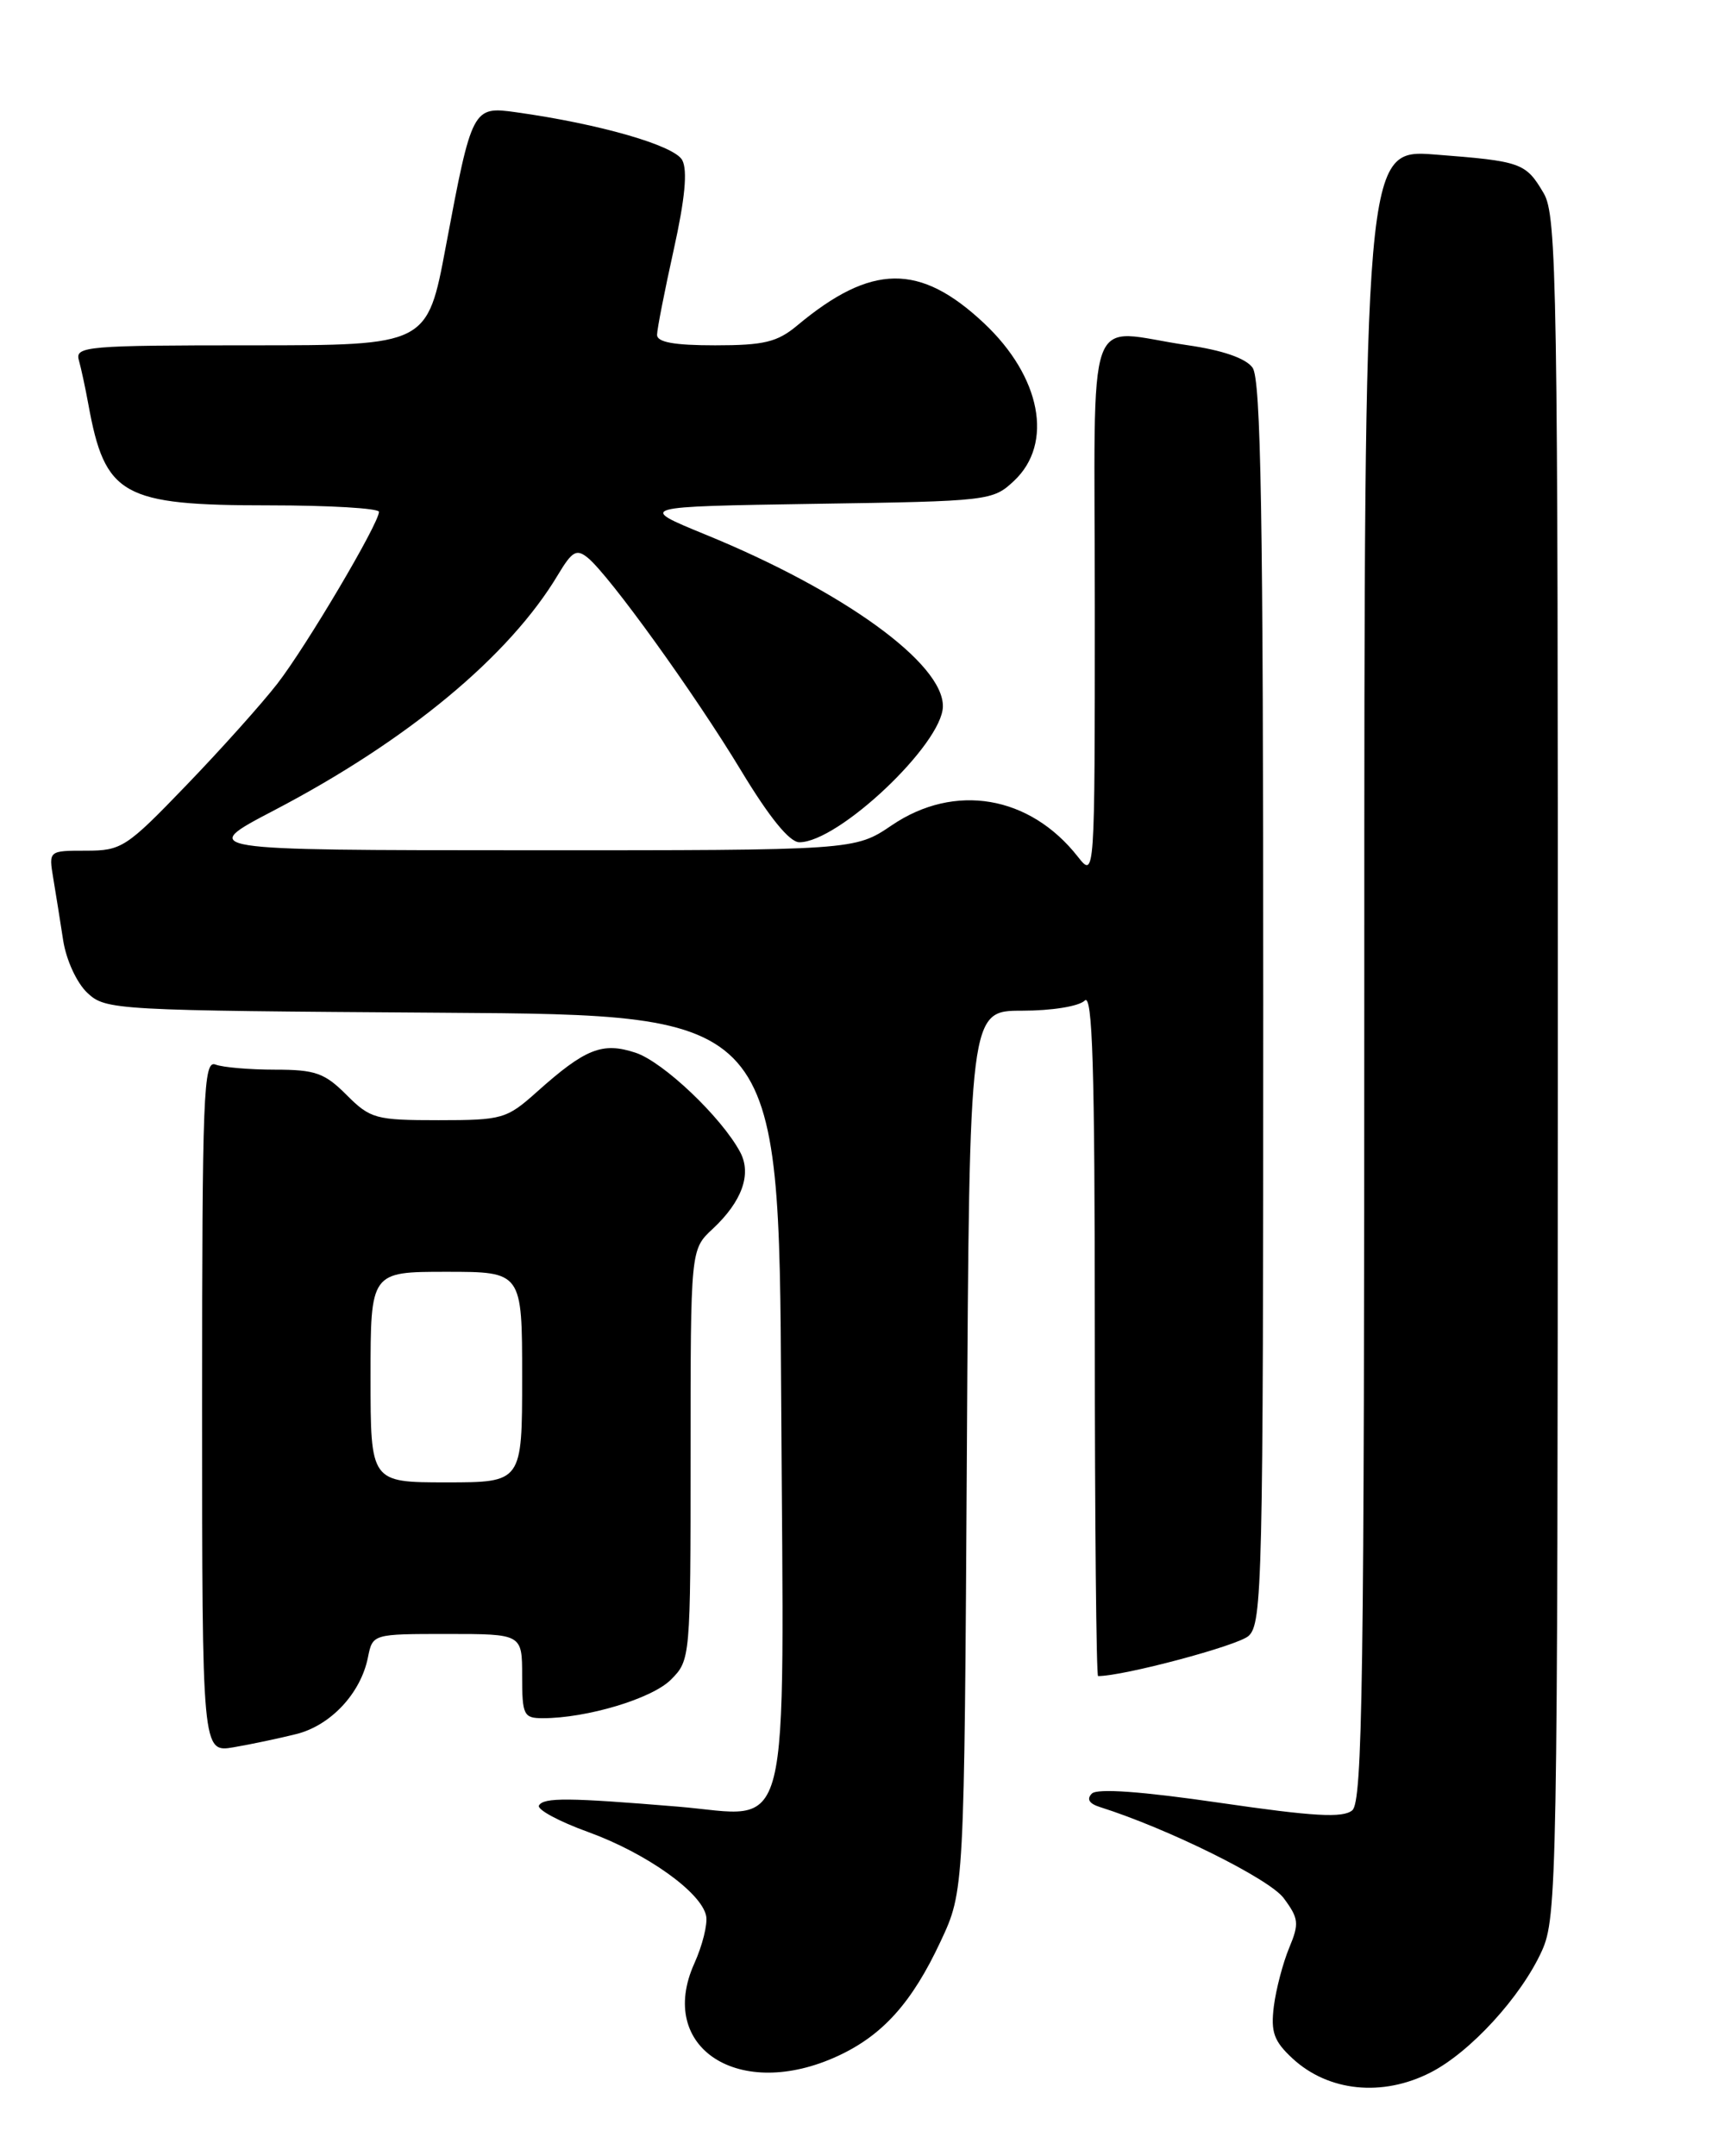 <?xml version="1.0" encoding="UTF-8" standalone="no"?>
<!DOCTYPE svg PUBLIC "-//W3C//DTD SVG 1.1//EN" "http://www.w3.org/Graphics/SVG/1.1/DTD/svg11.dtd" >
<svg xmlns="http://www.w3.org/2000/svg" xmlns:xlink="http://www.w3.org/1999/xlink" version="1.1" viewBox="0 0 204 256">
 <g >
 <path fill="currentColor"
d=" M 169.86 246.07 C 174.57 243.67 180.61 237.08 183.08 231.64 C 184.88 227.68 184.96 223.17 184.98 126.65 C 185.00 33.58 184.87 25.59 183.30 22.94 C 181.17 19.32 180.65 19.14 170.42 18.35 C 162.00 17.70 162.00 17.70 162.00 115.73 C 162.00 199.63 161.79 213.93 160.57 214.94 C 159.45 215.87 155.99 215.67 144.88 214.05 C 135.55 212.69 130.29 212.31 129.65 212.95 C 129.00 213.60 129.33 214.14 130.58 214.54 C 138.69 217.10 150.69 223.05 152.42 225.35 C 154.22 227.77 154.29 228.37 153.08 231.27 C 152.34 233.05 151.52 236.17 151.26 238.20 C 150.88 241.27 151.26 242.34 153.48 244.40 C 157.73 248.33 164.14 248.99 169.86 246.07 Z  M 99.50 244.10 C 104.82 241.64 108.30 237.76 111.69 230.50 C 114.50 224.50 114.50 224.50 114.81 172.25 C 115.11 120.00 115.11 120.00 121.36 120.00 C 124.88 120.00 128.12 119.48 128.80 118.80 C 129.73 117.87 130.00 126.64 130.00 158.30 C 130.00 180.68 130.18 199.00 130.39 199.00 C 133.43 199.00 146.94 195.40 148.25 194.24 C 149.89 192.79 150.00 187.93 150.00 119.04 C 150.00 61.13 149.73 45.01 148.73 43.65 C 147.92 42.53 145.15 41.58 140.98 40.98 C 128.64 39.19 130.00 35.32 130.00 72.13 C 130.00 104.27 130.00 104.27 127.98 101.71 C 122.27 94.44 113.35 92.93 105.90 97.98 C 101.50 100.96 101.50 100.96 62.50 100.95 C 23.50 100.94 23.50 100.94 32.53 96.22 C 48.40 87.93 60.50 77.89 66.27 68.22 C 67.94 65.44 68.46 65.14 69.79 66.22 C 72.37 68.33 82.50 82.39 87.99 91.48 C 91.36 97.06 93.75 100.00 94.92 100.00 C 99.57 100.00 111.90 88.33 111.96 83.88 C 112.04 78.77 100.16 70.17 83.77 63.47 C 75.67 60.15 75.67 60.15 96.76 59.82 C 117.49 59.51 117.89 59.46 120.42 57.08 C 125.13 52.65 123.61 44.73 116.84 38.37 C 109.22 31.22 103.48 31.29 94.67 38.64 C 92.30 40.62 90.73 41.00 84.92 41.00 C 80.04 41.00 78.01 40.63 78.02 39.75 C 78.03 39.06 78.92 34.52 80.00 29.65 C 81.34 23.60 81.66 20.23 81.01 19.01 C 80.08 17.27 71.19 14.71 61.29 13.33 C 56.12 12.60 56.04 12.76 52.94 29.25 C 50.74 41.00 50.74 41.00 29.80 41.00 C 10.34 41.00 8.90 41.12 9.36 42.75 C 9.63 43.71 10.14 46.08 10.49 48.00 C 12.47 58.87 14.49 60.00 31.95 60.00 C 39.13 60.00 45.00 60.35 45.00 60.77 C 45.00 62.15 36.36 76.76 32.92 81.19 C 31.08 83.56 26.22 88.99 22.11 93.25 C 15.01 100.63 14.44 101.00 10.22 101.00 C 5.78 101.00 5.78 101.00 6.32 104.25 C 6.62 106.04 7.15 109.36 7.50 111.64 C 7.86 113.98 9.11 116.69 10.37 117.88 C 12.55 119.93 13.54 119.98 52.55 120.24 C 92.50 120.50 92.50 120.50 92.76 165.91 C 93.07 220.10 94.20 215.64 80.50 214.50 C 67.46 213.42 64.56 213.40 64.00 214.36 C 63.73 214.83 66.36 216.26 69.86 217.52 C 76.76 220.03 83.29 224.67 83.85 227.48 C 84.04 228.45 83.41 230.98 82.45 233.11 C 77.92 243.15 87.80 249.52 99.50 244.10 Z  M 35.20 205.88 C 39.28 204.85 42.84 201.04 43.69 196.78 C 44.25 194.00 44.25 194.00 53.12 194.00 C 62.00 194.00 62.00 194.00 62.00 199.00 C 62.00 203.64 62.18 204.00 64.45 204.00 C 69.68 204.00 77.42 201.68 79.66 199.43 C 81.98 197.11 82.00 196.93 82.00 172.72 C 82.00 148.35 82.00 148.35 84.61 145.92 C 88.11 142.66 89.28 139.40 87.89 136.79 C 85.67 132.64 78.76 126.08 75.47 124.99 C 71.53 123.69 69.51 124.49 63.75 129.64 C 60.16 132.85 59.65 133.00 52.07 133.00 C 44.61 133.00 43.98 132.83 41.15 130.00 C 38.55 127.39 37.43 127.00 32.66 127.00 C 29.64 127.00 26.45 126.73 25.58 126.39 C 24.16 125.85 24.00 129.82 24.00 166.94 C 24.00 208.09 24.00 208.09 27.75 207.45 C 29.81 207.10 33.16 206.39 35.20 205.88 Z  M 44.00 163.50 C 44.00 151.00 44.00 151.00 53.00 151.00 C 62.00 151.00 62.00 151.00 62.00 163.50 C 62.00 176.00 62.00 176.00 53.00 176.00 C 44.00 176.00 44.00 176.00 44.00 163.50 Z "/>
</g>
</svg>